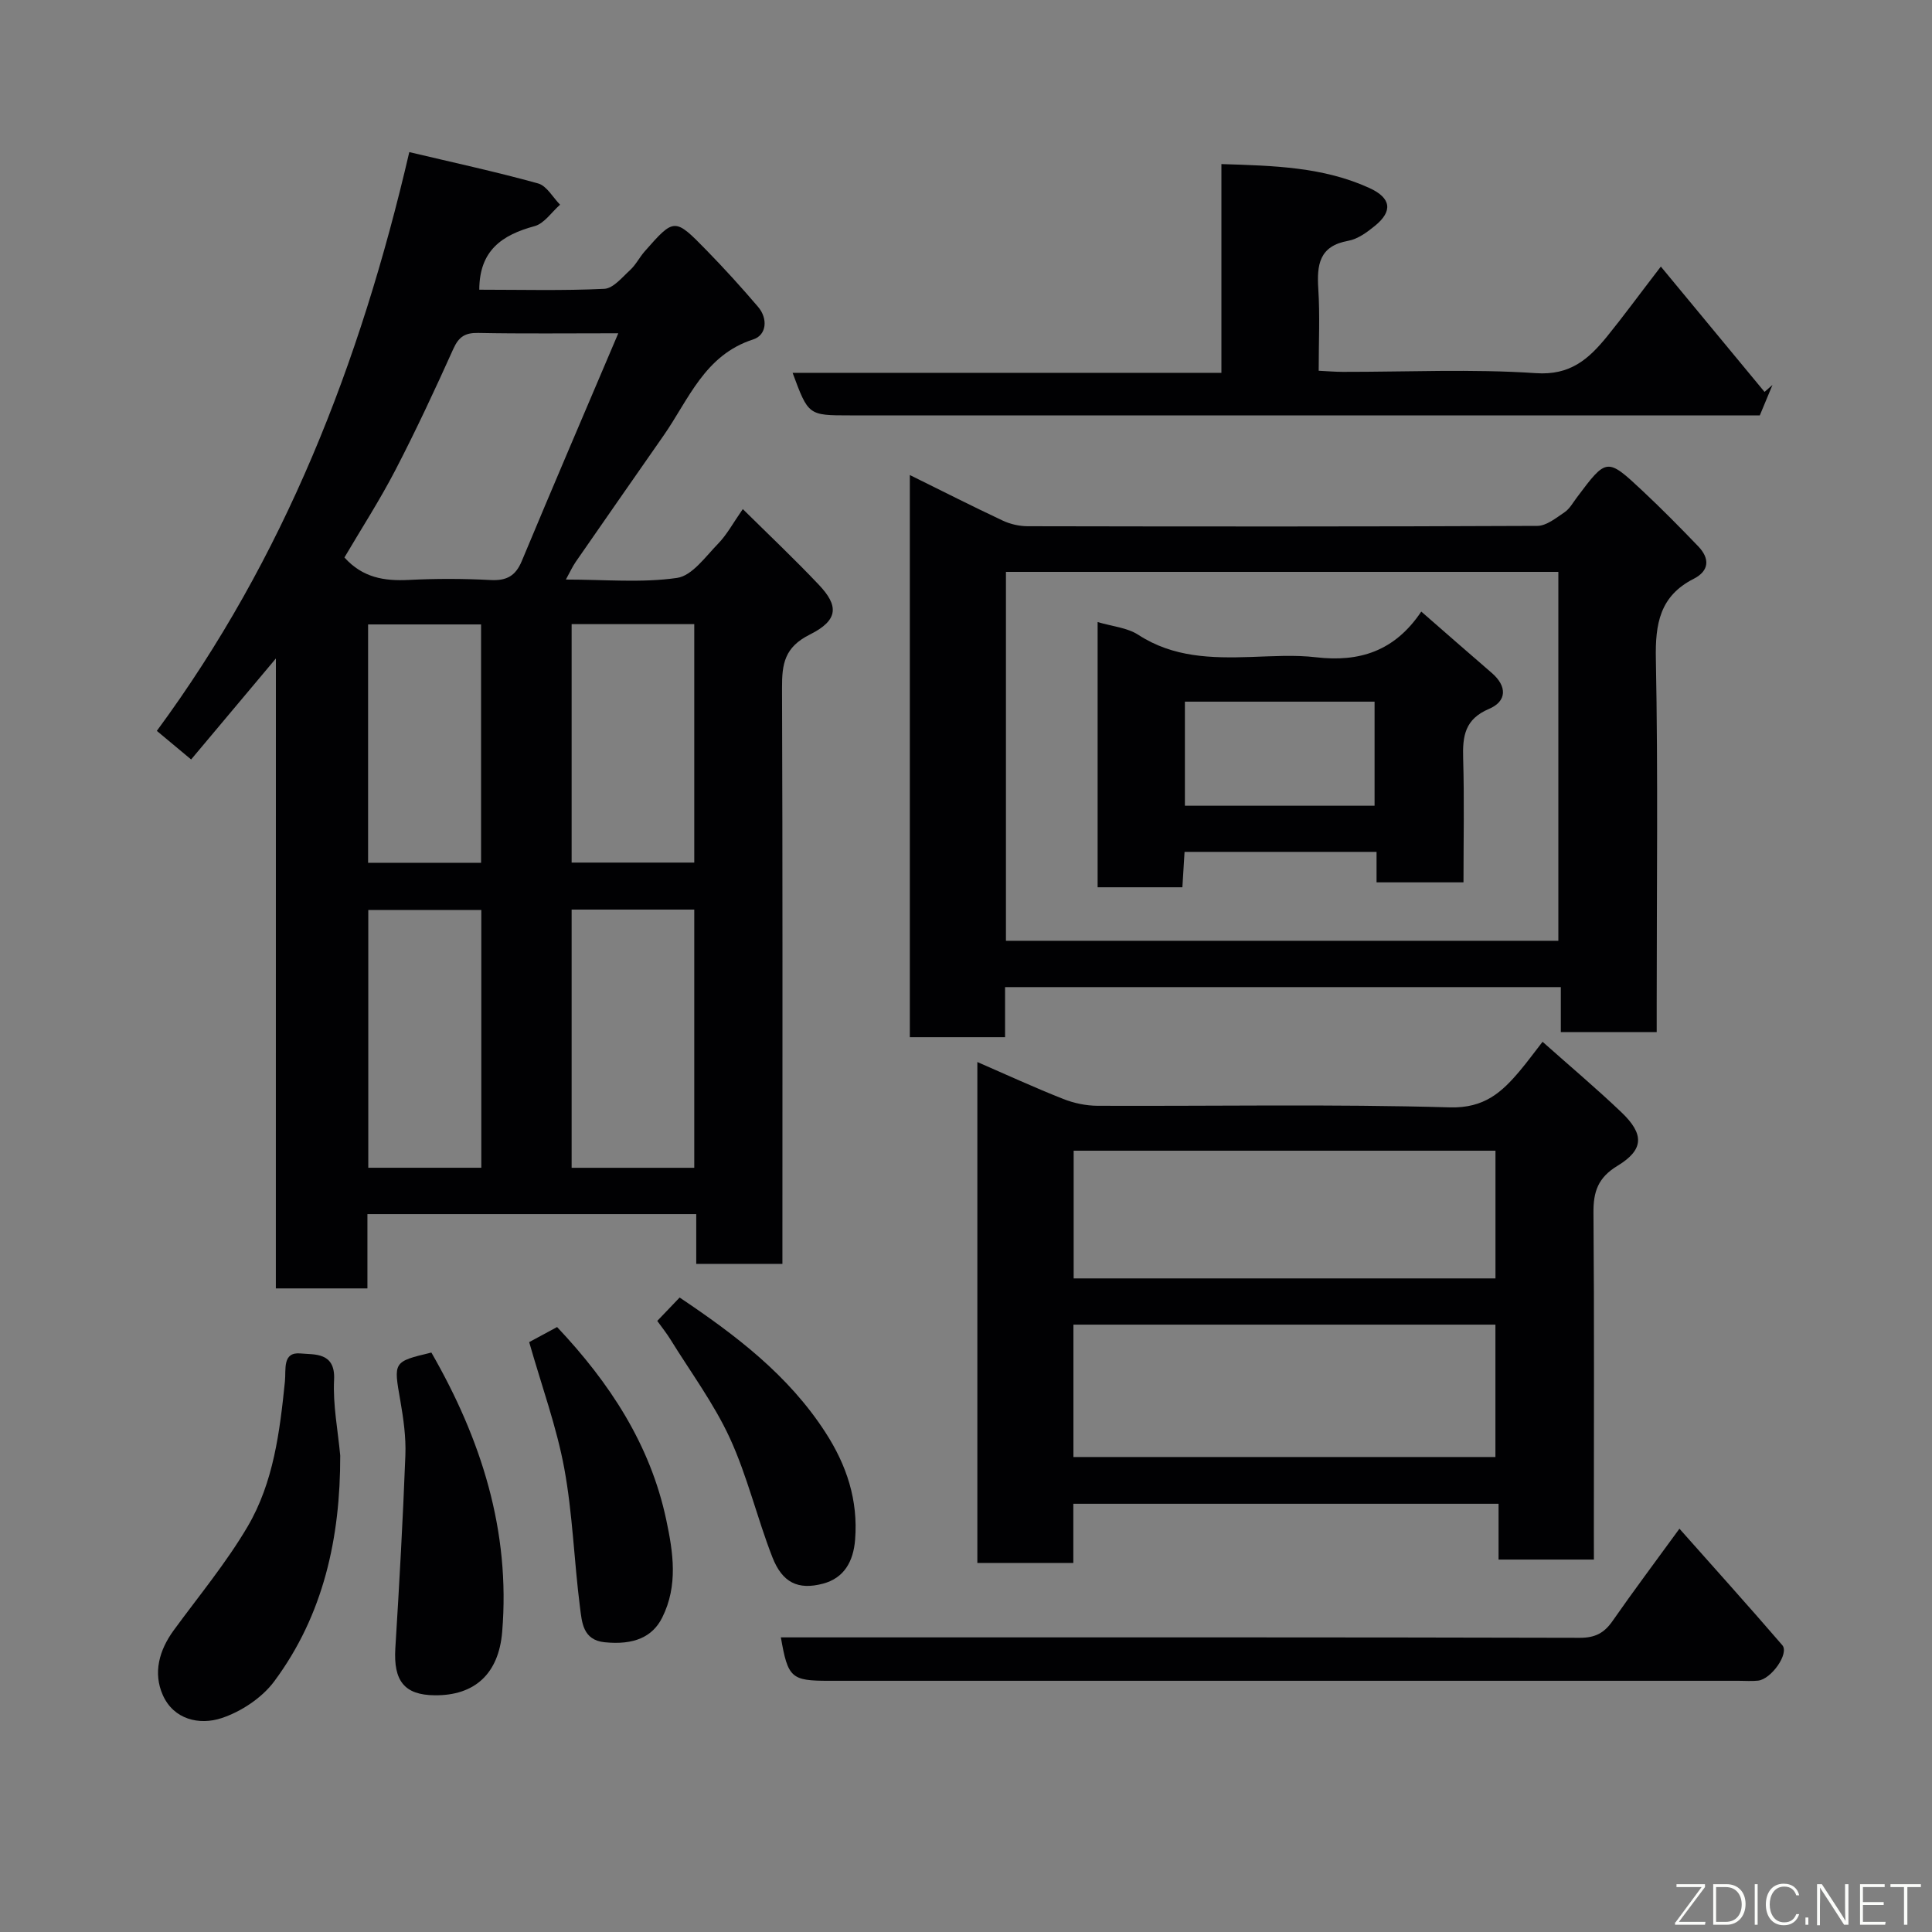 <svg enable-background="new 0 0 400 400" viewBox="0 0 400 400" xmlns="http://www.w3.org/2000/svg"><rect x="0" y="0" width="400" height="400" fill="#808080" stroke="none"/><g fill="#010103"><path d="m57.12 136.33c-6.37 7.59-11.8 14.06-17.55 20.91-2.35-1.96-4.44-3.7-7.1-5.92 26.34-35.73 42.08-75.96 52.27-119.83 9.16 2.18 17.99 4.08 26.67 6.49 1.79.5 3.05 2.89 4.55 4.4-1.75 1.53-3.27 3.89-5.28 4.44-6.73 1.82-11.43 5.02-11.45 13.16 8.64 0 17.27.23 25.88-.18 1.86-.09 3.71-2.39 5.36-3.9 1.18-1.09 1.93-2.63 3.01-3.86 6.12-6.95 6.19-6.99 12.8-.22 3.69 3.78 7.25 7.7 10.68 11.72 2.08 2.45 1.75 5.84-1.01 6.73-10.08 3.24-13.34 12.42-18.57 19.92-6.07 8.7-12.13 17.4-18.17 26.12-.7 1.01-1.21 2.16-2.05 3.68 8.11 0 15.69.72 23.02-.34 3.13-.45 5.9-4.43 8.52-7.11 1.79-1.84 3.04-4.2 5.09-7.14 5.42 5.36 10.74 10.38 15.76 15.69 4.04 4.27 4.15 7.27-1.87 10.28-5.27 2.63-5.79 6.09-5.77 11.05.14 37.83.08 75.66.08 113.5v5.75c-6.04 0-11.76 0-17.84 0 0-3.38 0-6.65 0-10.3-22.75 0-45.14 0-68.08 0v15.38c-6.48 0-12.41 0-18.96 0 .01-43 .01-86.01.01-130.42zm70.89-67.33c-10.7 0-19.86.11-29-.07-2.7-.05-4.01.77-5.14 3.27-3.81 8.46-7.73 16.88-12 25.11-3.26 6.28-7.12 12.26-10.56 18.11 3.8 4.22 8.3 4.9 13.3 4.65 5.65-.29 11.33-.28 16.98.02 3.3.17 5.15-.85 6.43-3.91 6.44-15.44 13.03-30.81 19.99-47.18zm15.73 172.78c0-18.16 0-35.74 0-53.46-8.64 0-17.02 0-25.39 0v53.46zm-25.39-112.56v49.37h25.39c0-16.65 0-32.9 0-49.37-8.52 0-16.78 0-25.39 0zm-18.7 112.55c0-18.09 0-35.79 0-53.37-8.06 0-15.78 0-23.4 0v53.37zm-23.44-63.14h23.39c0-16.74 0-33.11 0-49.35-8 0-15.59 0-23.39 0z"/><path d="m188.37 98.35c6.77 3.34 12.96 6.49 19.25 9.44 1.57.74 3.45 1.16 5.18 1.16 35.16.07 70.32.09 105.48-.07 1.9-.01 3.9-1.65 5.65-2.83 1.04-.7 1.72-1.96 2.51-3.01 6.2-8.28 6.24-8.34 13.69-1.36 3.94 3.69 7.73 7.54 11.47 11.43 2.42 2.52 2.32 5.07-.95 6.73-7 3.56-7.97 9.31-7.82 16.62.46 23.82.17 47.65.17 71.48v5.74c-6.71 0-13.1 0-19.85 0 0-3.06 0-6 0-9.31-38.41 0-76.46 0-115.06 0v10.37c-6.81 0-13.08 0-19.72 0 0-38.36 0-76.76 0-116.39zm134.27 96.43c0-25.78 0-51.16 0-76.38-38.4 0-76.43 0-114.37 0v76.38z"/><path d="m330 322.89c-6.9 0-13.05 0-19.74 0 0-3.77 0-7.49 0-11.55-29.59 0-58.63 0-88.04 0v12.25c-6.74 0-13.12 0-19.87 0 0-34.25 0-68.65 0-103.71 6 2.61 11.82 5.29 17.76 7.64 2.22.88 4.73 1.41 7.12 1.42 24.32.1 48.65-.37 72.95.33 7.14.2 10.79-3.15 14.58-7.68 1.47-1.75 2.82-3.6 4.61-5.9 5.64 5.02 11.13 9.64 16.31 14.58 4.77 4.54 4.71 7.76-.8 11.1-4.04 2.45-5.01 5.36-4.97 9.73.18 21.99.08 43.97.08 65.96.01 1.78.01 3.58.01 5.83zm-107.76-21.23h87.37c0-9.39 0-18.44 0-27.41-29.31 0-58.22 0-87.37 0zm.05-63.42v26.44h87.33c0-9.04 0-17.76 0-26.44-29.29 0-58.21 0-87.33 0z"/><path d="m343.86 55.19c7.51 9.08 14.49 17.51 21.47 25.95.55-.48 1.09-.96 1.64-1.44-.85 2.04-1.7 4.09-2.62 6.3-2.03 0-4.02 0-6.01 0-60.79 0-121.59 0-182.38 0-8.6 0-8.6 0-11.86-8.81h88.78c0-14.53 0-28.58 0-43.22 10.83.34 21.08.58 30.67 4.97 4.49 2.06 4.85 4.78 1.11 7.82-1.62 1.32-3.54 2.74-5.51 3.09-6.04 1.08-6.53 4.97-6.21 10 .35 5.46.08 10.96.08 16.91 1.83.09 3.42.23 5.02.23 13.32.02 26.69-.63 39.96.27 7.11.48 10.88-2.92 14.63-7.48 3.38-4.16 6.56-8.52 11.23-14.59z"/><path d="m161.67 339h16c49.8 0 99.6-.04 149.39.09 3.2.01 5.07-.99 6.81-3.49 4.28-6.15 8.78-12.15 13.84-19.1 7.27 8.2 14.38 16.08 21.3 24.12 1.47 1.71-2.28 7.05-5.03 7.34-1.32.14-2.66.03-3.99.03-62.79 0-125.58 0-188.37 0-7.81.01-8.49-.6-9.95-8.99z"/><path d="m70.44 301.36c.03 16.99-3.43 32.96-13.66 46.74-2.54 3.42-6.85 6.28-10.92 7.62-4.58 1.51-9.91.3-12.16-4.79-2.03-4.59-.75-9.27 2.27-13.4 5.19-7.1 10.86-13.93 15.3-21.48 5.36-9.12 6.66-19.63 7.72-30.03.26-2.5-.59-6.18 3.27-5.8 2.79.27 7.19-.33 6.91 5.42-.27 5.21.79 10.48 1.27 15.72z"/><path d="m89.31 280.03c10.29 17.89 16.4 36.88 14.66 57.84-.72 8.69-5.71 13.21-13.98 13.12-6.28-.06-8.55-2.99-8.14-9.74.83-13.32 1.57-26.64 2.08-39.97.14-3.74-.4-7.55-1.04-11.25-1.42-8.11-1.53-8.09 6.42-10z"/><path d="m109.56 277.87c1.46-.79 3.44-1.85 5.78-3.12 10.85 11.51 19.29 24.29 22.6 39.92 1.43 6.73 2.49 13.58-.84 20.24-1.99 3.98-5.82 5.72-11.92 5.1-4.55-.46-4.7-4.2-5.1-7.25-1.23-9.58-1.51-19.31-3.26-28.78-1.58-8.55-4.61-16.83-7.26-26.11z"/><path d="m136.08 273.48c1.61-1.68 2.98-3.12 4.63-4.84 11.65 7.81 22.51 16.06 30.17 27.9 4.41 6.8 6.81 14.04 6.16 22.24-.36 4.52-2.28 7.94-6.65 9.1-5.17 1.37-8.42-.22-10.47-5.46-3.18-8.14-5.18-16.78-8.82-24.69-3.3-7.16-8.1-13.63-12.27-20.38-.82-1.33-1.81-2.56-2.75-3.87z"/><path d="m285 182.68c0-2.29 0-4.11 0-6.31-13.2 0-26.24 0-39.75 0-.14 2.26-.29 4.66-.45 7.33-5.87 0-11.59 0-17.55 0 0-18.25 0-36.32 0-54.91 3.01.9 6.14 1.15 8.45 2.66 7.24 4.7 15.16 4.83 23.29 4.57 4.49-.15 9.03-.46 13.47.06 8.91 1.04 16.26-1.19 21.8-9.46 5.1 4.44 9.82 8.6 14.59 12.7 3.25 2.8 3.12 5.89-.57 7.45-5 2.12-5.49 5.62-5.35 10.23.25 8.45.07 16.91.07 25.68-6.06 0-11.77 0-18 0zm-.41-15.86c0-7.59 0-14.63 0-21.55-13.33 0-26.25 0-39.27 0v21.55z"/></g><path d="m346.9 398 5.4-7.3h-5.2v-.6h5.9v.6l-5.4 7.2h5.5l-.1.6h-6.2v-.5z" fill="#fbfcfa"/><path d="m354.7 390.1h2.8c2.3 0 3.9 1.6 3.9 4.1s-1.6 4.3-3.9 4.3h-2.8zm.6 7.8h2c2.2 0 3.3-1.6 3.3-3.6 0-1.8-1-3.6-3.3-3.6h-2z" fill="#fbfcfa"/><path d="m363.9 390.1v8.4h-.6v-8.4h1.6z" fill="#fbfcfa"/><path d="m372.5 396.3c-.4 1.3-1.4 2.3-3.2 2.3-2.4 0-3.7-1.9-3.7-4.3 0-2.3 1.2-4.3 3.7-4.3 1.8 0 2.9 1 3.2 2.4h-.6c-.4-1.1-1.1-1.8-2.5-1.8-2.1 0-3 1.9-3 3.7s.9 3.7 3 3.7c1.4 0 2.1-.7 2.5-1.7z" fill="#fbfcfa"/><path d="m373.8 398.5v-1.5h.6v1.5z" fill="#fbfcfa"/><path d="m376.2 398.5v-8.4h1c1.3 2 4.4 6.7 4.9 7.6-.1-1.2-.1-2.4-.1-3.8v-3.8h.7v8.4h-.9c-1.2-1.9-4.4-6.8-5-7.7.1 1.1 0 2.3 0 3.9v3.9h-.6z" fill="#fbfcfa"/><path d="m390 394.4h-4.3v3.5h4.7l-.1.6h-5.2v-8.4h5.1v.6h-4.5v3.1h4.3z" fill="#fbfcfa"/><path d="m394.2 390.7h-2.8v-.6h6.3v.6h-2.8v7.8h-.7z" fill="#fbfcfa"/></svg>